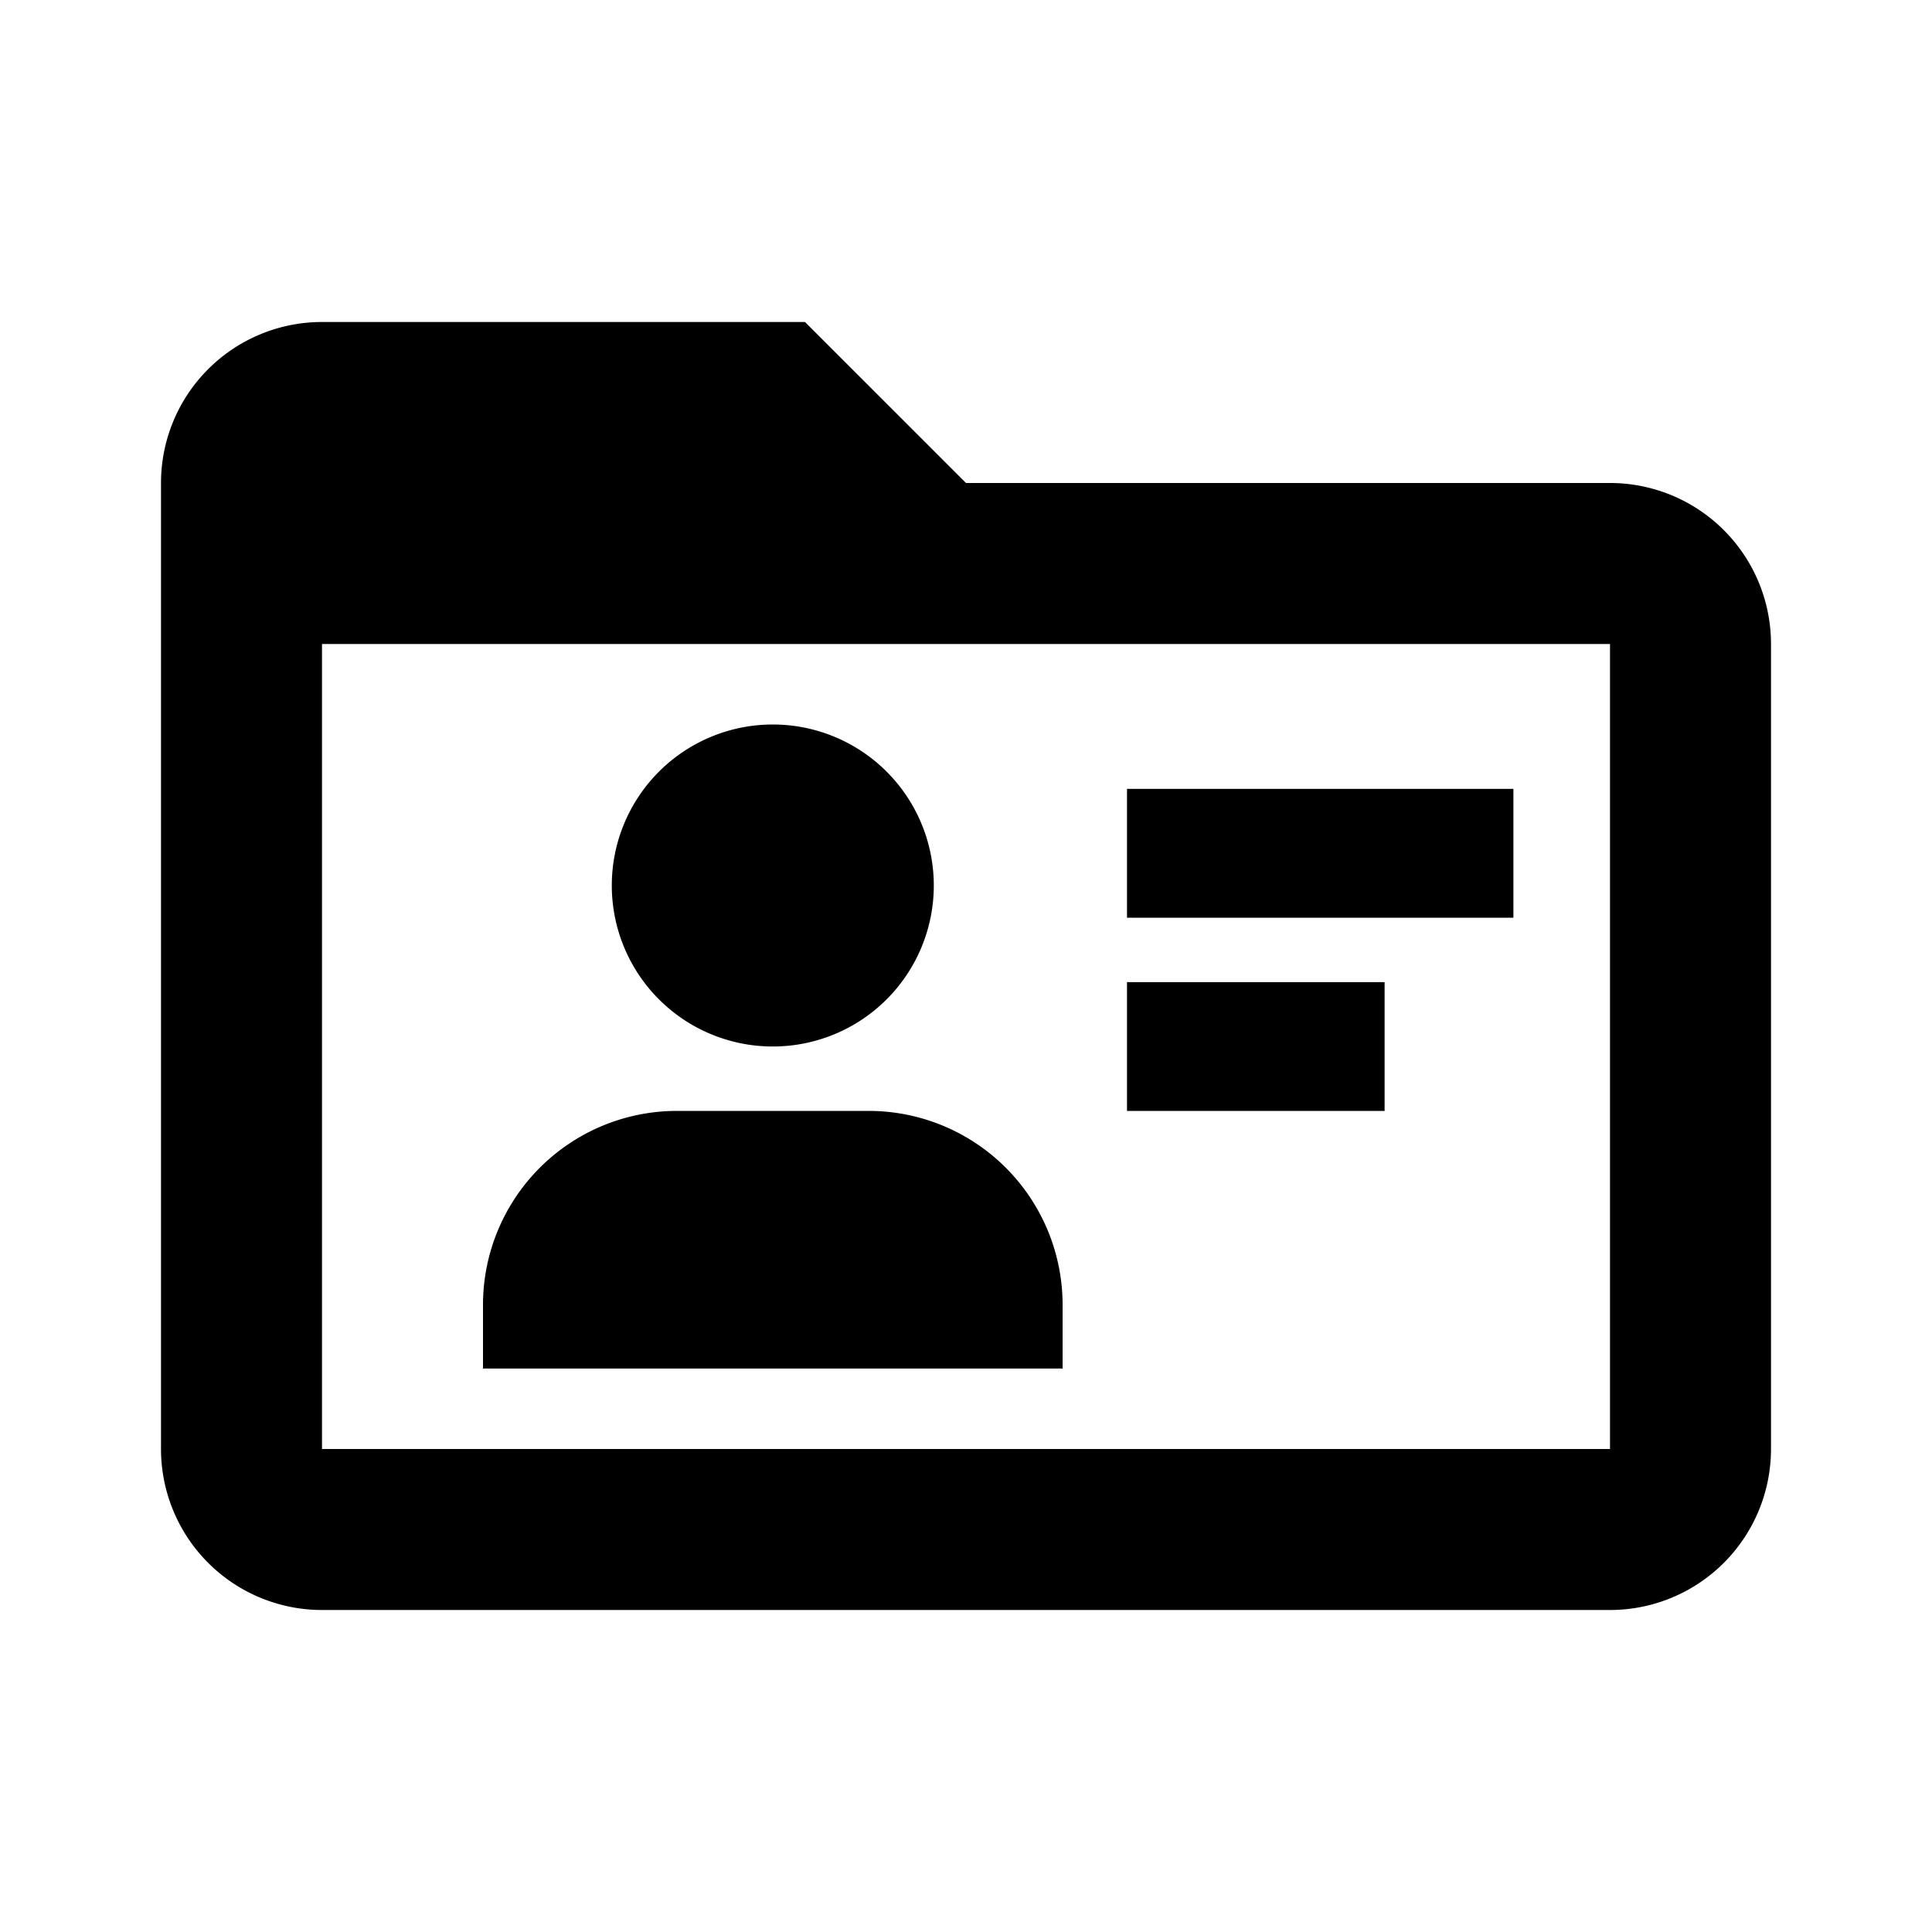 <?xml version="1.0" standalone="no"?><!DOCTYPE svg PUBLIC "-//W3C//DTD SVG 1.1//EN" "http://www.w3.org/Graphics/SVG/1.1/DTD/svg11.dtd"><svg t="1649471036534" class="icon" viewBox="0 0 1024 1024" version="1.1" xmlns="http://www.w3.org/2000/svg" p-id="6511" width="128" height="128" xmlns:xlink="http://www.w3.org/1999/xlink"><defs><style type="text/css"></style></defs><path d="M426.667 170.667l85.333 85.333h341.333a85.333 85.333 0 0 1 85.333 85.333v426.667a85.333 85.333 0 0 1-85.333 85.333H170.667a85.333 85.333 0 0 1-85.333-85.333V256a85.333 85.333 0 0 1 85.333-85.333h256z m426.667 170.667H170.667v426.667h682.667V341.333z m-392.533 247.467a102.827 102.827 0 0 1 102.4 102.4v34.133H256v-34.133a102.827 102.827 0 0 1 102.4-102.4h102.4z m273.067-68.267v68.267H597.333v-68.267h136.533zM409.6 384a85.333 85.333 0 1 1 0 170.667 85.333 85.333 0 0 1 0-170.667z m392.533 34.133v68.267H597.333V418.133h204.8z" p-id="6512"></path></svg>